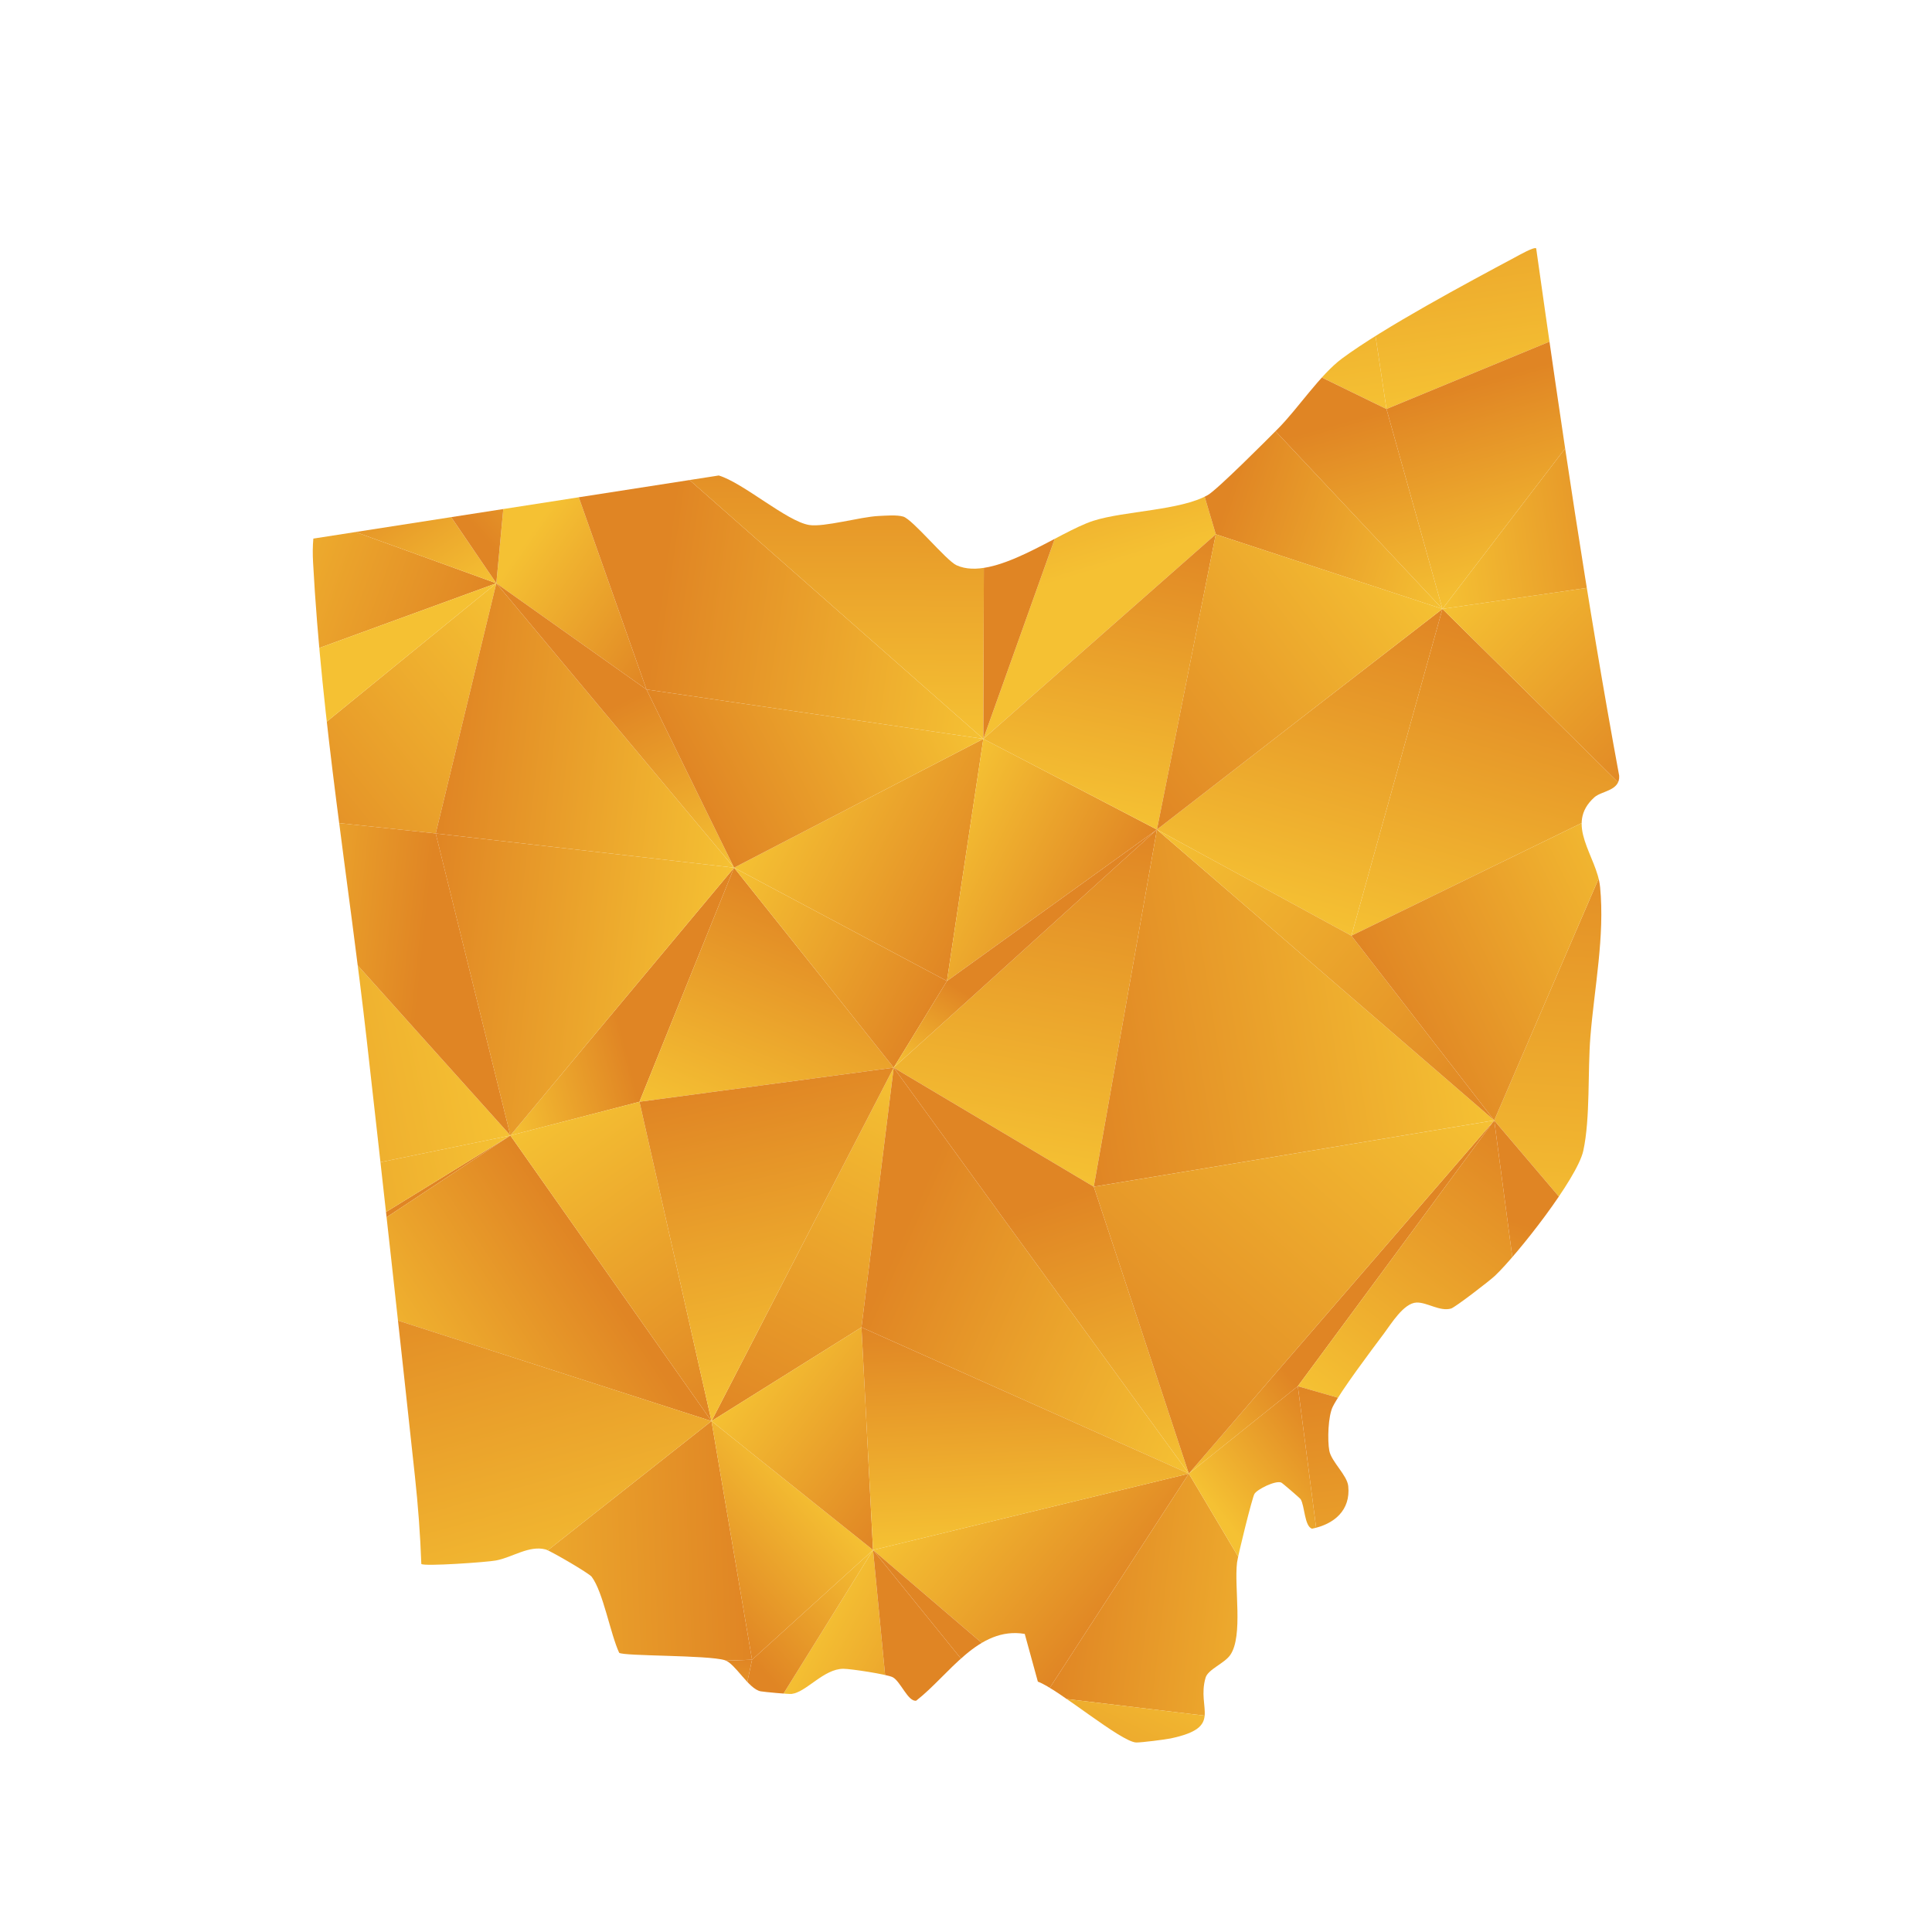 <?xml version="1.0" encoding="UTF-8"?>
<svg id="Layer_1" data-name="Layer 1" xmlns="http://www.w3.org/2000/svg" xmlns:xlink="http://www.w3.org/1999/xlink" viewBox="0 0 1080 1080">
  <defs>
    <style>
      .cls-1 {
        fill: url(#linear-gradient-132);
      }

      .cls-2 {
        fill: url(#linear-gradient-118);
      }

      .cls-3 {
        fill: url(#linear-gradient-61);
      }

      .cls-4 {
        fill: url(#linear-gradient-136);
      }

      .cls-5 {
        fill: url(#linear-gradient-15);
      }

      .cls-6 {
        fill: url(#linear-gradient-13);
      }

      .cls-7 {
        fill: url(#linear-gradient-107);
      }

      .cls-8 {
        fill: url(#linear-gradient-28);
      }

      .cls-9 {
        fill: url(#linear-gradient-65);
      }

      .cls-10 {
        fill: url(#linear-gradient-69);
      }

      .cls-11 {
        fill: url(#linear-gradient-53);
      }

      .cls-12 {
        fill: url(#linear-gradient-42);
      }

      .cls-13 {
        fill: url(#linear-gradient-46);
      }

      .cls-14 {
        fill: url(#linear-gradient-142);
      }

      .cls-15 {
        fill: url(#linear-gradient-70);
      }

      .cls-16 {
        fill: url(#linear-gradient-60);
      }

      .cls-17 {
        fill: url(#linear-gradient-93);
      }

      .cls-18 {
        fill: url(#linear-gradient-95);
      }

      .cls-19 {
        fill: url(#linear-gradient-2);
      }

      .cls-20 {
        fill: url(#linear-gradient-100);
      }

      .cls-21 {
        fill: url(#linear-gradient-87);
      }

      .cls-22 {
        fill: url(#linear-gradient-64);
      }

      .cls-23 {
        fill: url(#linear-gradient-56);
      }

      .cls-24 {
        fill: url(#linear-gradient-43);
      }

      .cls-25 {
        fill: url(#linear-gradient-25);
      }

      .cls-26 {
        fill: url(#linear-gradient-82);
      }

      .cls-27 {
        fill: url(#linear-gradient-138);
      }

      .cls-28 {
        fill: url(#linear-gradient-10);
      }

      .cls-29 {
        fill: url(#linear-gradient-12);
      }

      .cls-30 {
        fill: url(#linear-gradient-40);
      }

      .cls-31 {
        fill: url(#linear-gradient-27);
      }

      .cls-32 {
        fill: url(#linear-gradient-68);
      }

      .cls-33 {
        fill: url(#linear-gradient-37);
      }

      .cls-34 {
        fill: url(#linear-gradient-75);
      }

      .cls-35 {
        fill: url(#linear-gradient-55);
      }

      .cls-36 {
        fill: url(#linear-gradient-116);
      }

      .cls-37 {
        fill: url(#linear-gradient-39);
      }

      .cls-38 {
        fill: url(#linear-gradient-89);
      }

      .cls-39 {
        fill: url(#linear-gradient-52);
      }

      .cls-40 {
        fill: url(#linear-gradient-113);
      }

      .cls-41 {
        fill: url(#linear-gradient-122);
      }

      .cls-42 {
        fill: url(#linear-gradient-58);
      }

      .cls-43 {
        fill: url(#linear-gradient-47);
      }

      .cls-44 {
        fill: url(#linear-gradient-26);
      }

      .cls-45 {
        fill: url(#linear-gradient-74);
      }

      .cls-46 {
        fill: url(#linear-gradient-97);
      }

      .cls-47 {
        fill: url(#linear-gradient-72);
      }

      .cls-48 {
        fill: none;
      }

      .cls-49 {
        fill: url(#linear-gradient-4);
      }

      .cls-50 {
        fill: url(#linear-gradient-35);
      }

      .cls-51 {
        fill: url(#linear-gradient-30);
      }

      .cls-52 {
        fill: url(#linear-gradient-125);
      }

      .cls-53 {
        fill: url(#linear-gradient-76);
      }

      .cls-54 {
        fill: url(#linear-gradient-109);
      }

      .cls-55 {
        fill: url(#linear-gradient-73);
      }

      .cls-56 {
        fill: url(#linear-gradient-71);
      }

      .cls-57 {
        fill: url(#linear-gradient-44);
      }

      .cls-58 {
        fill: url(#linear-gradient-96);
      }

      .cls-59 {
        fill: url(#linear-gradient-49);
      }

      .cls-60 {
        fill: url(#linear-gradient-3);
      }

      .cls-61 {
        fill: url(#linear-gradient-34);
      }

      .cls-62 {
        clip-path: url(#clippath-1);
      }

      .cls-63 {
        fill: url(#linear-gradient-5);
      }

      .cls-64 {
        fill: url(#linear-gradient-38);
      }

      .cls-65 {
        fill: url(#linear-gradient-91);
      }

      .cls-66 {
        fill: url(#linear-gradient-22);
      }

      .cls-67 {
        fill: url(#linear-gradient-24);
      }

      .cls-68 {
        fill: url(#linear-gradient-133);
      }

      .cls-69 {
        fill: url(#linear-gradient-94);
      }

      .cls-70 {
        fill: url(#linear-gradient-54);
      }

      .cls-71 {
        fill: url(#linear-gradient-92);
      }

      .cls-72 {
        fill: url(#linear-gradient-90);
      }

      .cls-73 {
        fill: url(#linear-gradient-33);
      }

      .cls-74 {
        fill: url(#linear-gradient-79);
      }

      .cls-75 {
        fill: url(#linear-gradient-78);
      }

      .cls-76 {
        fill: url(#linear-gradient-51);
      }

      .cls-77 {
        fill: url(#linear-gradient-8);
      }

      .cls-78 {
        fill: url(#linear-gradient-66);
      }

      .cls-79 {
        fill: url(#linear-gradient-57);
      }

      .cls-80 {
        fill: url(#linear-gradient-77);
      }

      .cls-81 {
        fill: url(#linear-gradient-131);
      }

      .cls-82 {
        fill: url(#linear-gradient-129);
      }

      .cls-83 {
        fill: url(#linear-gradient-103);
      }

      .cls-84 {
        fill: url(#linear-gradient-135);
      }

      .cls-85 {
        fill: url(#linear-gradient-121);
      }

      .cls-86 {
        fill: url(#linear-gradient-110);
      }

      .cls-87 {
        fill: url(#linear-gradient-88);
      }

      .cls-88 {
        fill: url(#linear-gradient-124);
      }

      .cls-89 {
        fill: url(#linear-gradient-128);
      }

      .cls-90 {
        fill: url(#linear-gradient-14);
      }

      .cls-91 {
        fill: url(#linear-gradient-62);
      }

      .cls-92 {
        fill: url(#linear-gradient-29);
      }

      .cls-93 {
        fill: url(#linear-gradient-20);
      }

      .cls-94 {
        fill: url(#linear-gradient-106);
      }

      .cls-95 {
        fill: url(#linear-gradient-67);
      }

      .cls-96 {
        fill: url(#linear-gradient-139);
      }

      .cls-97 {
        fill: url(#linear-gradient-17);
      }

      .cls-98 {
        fill: url(#linear-gradient-141);
      }

      .cls-99 {
        fill: url(#linear-gradient-50);
      }

      .cls-100 {
        fill: url(#linear-gradient-7);
      }

      .cls-101 {
        fill: url(#linear-gradient-134);
      }

      .cls-102 {
        fill: url(#linear-gradient-9);
      }

      .cls-103 {
        fill: url(#linear-gradient-104);
      }

      .cls-104 {
        fill: url(#linear-gradient-59);
      }

      .cls-105 {
        fill: url(#linear-gradient-11);
      }

      .cls-106 {
        fill: url(#linear-gradient-120);
      }

      .cls-107 {
        fill: url(#linear-gradient-108);
      }

      .cls-108 {
        fill: url(#linear-gradient-19);
      }

      .cls-109 {
        fill: url(#linear-gradient-101);
      }

      .cls-110 {
        fill: url(#linear-gradient-80);
      }

      .cls-111 {
        fill: url(#linear-gradient-6);
      }

      .cls-112 {
        fill: url(#linear-gradient-83);
      }

      .cls-113 {
        fill: url(#linear-gradient-112);
      }

      .cls-114 {
        fill: url(#linear-gradient-105);
      }

      .cls-115 {
        fill: url(#linear-gradient-137);
      }

      .cls-116 {
        fill: url(#linear-gradient-36);
      }

      .cls-117 {
        fill: url(#linear-gradient-21);
      }

      .cls-118 {
        fill: url(#linear-gradient-119);
      }

      .cls-119 {
        fill: url(#linear-gradient-45);
      }

      .cls-120 {
        fill: url(#linear-gradient-127);
      }

      .cls-121 {
        fill: url(#linear-gradient-85);
      }

      .cls-122 {
        fill: url(#linear-gradient-98);
      }

      .cls-123 {
        fill: url(#linear-gradient-81);
      }

      .cls-124 {
        fill: url(#linear-gradient-84);
      }

      .cls-125 {
        fill: url(#linear-gradient-114);
      }

      .cls-126 {
        fill: url(#linear-gradient-140);
      }

      .cls-127 {
        fill: url(#linear-gradient-117);
      }

      .cls-128 {
        fill: url(#linear-gradient-48);
      }

      .cls-129 {
        fill: url(#linear-gradient-102);
      }

      .cls-130 {
        fill: url(#linear-gradient-32);
      }

      .cls-131 {
        fill: url(#linear-gradient-86);
      }

      .cls-132 {
        fill: url(#linear-gradient-41);
      }

      .cls-133 {
        fill: url(#linear-gradient-130);
      }

      .cls-134 {
        fill: url(#linear-gradient-16);
      }

      .cls-135 {
        fill: url(#linear-gradient-111);
      }

      .cls-136 {
        fill: url(#linear-gradient);
      }

      .cls-137 {
        fill: url(#linear-gradient-23);
      }

      .cls-138 {
        fill: url(#linear-gradient-31);
      }

      .cls-139 {
        clip-path: url(#clippath);
      }

      .cls-140 {
        fill: url(#linear-gradient-63);
      }

      .cls-141 {
        fill: url(#linear-gradient-115);
      }

      .cls-142 {
        fill: url(#linear-gradient-126);
      }

      .cls-143 {
        fill: url(#linear-gradient-99);
      }

      .cls-144 {
        fill: url(#linear-gradient-18);
      }

      .cls-145 {
        fill: url(#linear-gradient-123);
      }
    </style>
    <clipPath id="clippath">
      <polygon class="cls-48" points="-285.96 1403.56 -285.96 2049.03 -914.04 2049.03 -914.04 1240.57 -540.23 1240.57 -540.23 1403.56 -285.96 1403.56"/>
    </clipPath>
    <linearGradient id="linear-gradient" x1="45.01" y1="440.11" x2="64.99" y2="567.03" gradientTransform="translate(0 1524.36) scale(1 -1)" gradientUnits="userSpaceOnUse">
      <stop offset="0" stop-color="#f5c133"/>
      <stop offset="1" stop-color="#e08524"/>
    </linearGradient>
    <linearGradient id="linear-gradient-2" x1="152.37" y1="508.47" x2="157.92" y2="622.92" xlink:href="#linear-gradient"/>
    <linearGradient id="linear-gradient-3" x1="89.69" y1="405.62" x2="-114.16" y2="402.66" xlink:href="#linear-gradient"/>
    <linearGradient id="linear-gradient-4" x1="52.75" y1="304.61" x2="-56.2" y2="410.29" xlink:href="#linear-gradient"/>
    <linearGradient id="linear-gradient-5" x1="102.2" y1="387.64" x2="-24.29" y2="405.27" xlink:href="#linear-gradient"/>
    <linearGradient id="linear-gradient-6" x1="133.36" y1="371.79" x2="301.85" y2="441.34" xlink:href="#linear-gradient"/>
    <linearGradient id="linear-gradient-7" x1="408.25" y1="362.66" x2="280.57" y2="505.76" xlink:href="#linear-gradient"/>
    <clipPath id="clippath-1">
      <path class="cls-48" d="M894.46,495.76c2.69,27.81-3.21,56.24-5.42,83.8-1.56,19.42-.01,45.5-3.96,63.69-3.4,15.62-36.93,58.1-49.39,69.92-2.89,2.75-22.26,17.66-24.53,18.31-6.31,1.81-13.39-3.54-19.27-3.35-7.18.22-14.23,11.94-18.28,17.34-6.64,8.85-24.36,32.41-28.58,40.88-2.64,5.32-3.03,18.72-1.94,24.6,1.13,6.13,9.96,13.63,10.59,19.81,1.38,13.53-7.9,21.3-20.25,23.79-4.24-1.3-4.07-12.76-6.35-16.46-.37-.61-10.18-9.04-10.83-9.32-3.18-1.38-13.52,3.75-15.03,6.36-1.25,2.16-9.24,34.41-9.71,38.37-1.66,13.95,3.47,40.79-3.69,51.51-3.2,4.79-12.51,8.13-13.89,12.82-5.18,17.63,10.29,27.62-19.48,33.95-3.02.64-16.49,2.34-19.25,2.28-8.5-.18-43.6-29.91-55.03-34.01l-7.33-26.69c-26.08-4.37-42.28,23.06-60.67,37.32-4.55.81-8.84-10.97-13.19-13.13-3.22-1.6-23.34-4.69-27.53-4.69-11,.01-20.61,12.99-28.87,14.05-1.54.2-15.32-1.08-17.37-1.46-6.75-1.27-14.2-15.58-20.01-17.39-9.4-2.93-56.84-2.19-59.08-4.15-4.94-10.61-8.92-33.91-15.37-42.49-1.5-1.99-23.11-14.57-25.75-15.27-9.3-2.44-18.56,4.45-27.78,6.17-5.22.98-40.23,3.41-41.7,1.94-.57-16.28-1.83-32.76-3.57-48.96-8.74-81.25-17.75-162.54-26.92-243.75-10.03-88.94-25.22-177.75-30.03-267.32-.23-4.36-.24-8.84.17-13.16l226.62-35.27c13.76,4.13,38.02,25.64,50.53,27.67,8.28,1.34,28.74-4.57,38.73-5.03,4.06-.18,10.19-.74,13.87.34,5.27,1.55,24.05,24.6,29.78,27.2,20.76,9.42,56.7-18.52,76.55-24.88,17.2-5.5,48.77-5.71,63.96-14.39,5.27-3.02,32.97-30.78,39.34-37.22,11.13-11.25,23.45-30.05,35.68-39.11,23.34-17.28,69.83-42.19,96.63-56.51,1.97-1.05,10.89-6.14,11.88-5.02,13.9,98.49,28.34,196.98,46.39,294.78.55,8.46-9.78,8.42-13.8,12.01-17.07,15.25,1.47,32.98,3.12,50.12Z"/>
    </clipPath>
    <linearGradient id="linear-gradient-8" x1="194.07" y1="1506.53" x2="407.46" y2="1418.64" xlink:href="#linear-gradient"/>
    <linearGradient id="linear-gradient-9" x1="494.01" y1="1502.24" x2="392.12" y2="1419.13" xlink:href="#linear-gradient"/>
    <linearGradient id="linear-gradient-10" x1="991.87" y1="1444.19" x2="1143.94" y2="1432.33" xlink:href="#linear-gradient"/>
    <linearGradient id="linear-gradient-11" x1="73.43" y1="1308.36" x2="91.42" y2="1500.69" xlink:href="#linear-gradient"/>
    <linearGradient id="linear-gradient-12" x1="2.8" y1="1509.06" x2="32.08" y2="1445.05" xlink:href="#linear-gradient"/>
    <linearGradient id="linear-gradient-13" x1="170.46" y1="1270.36" x2="136.84" y2="1486.94" xlink:href="#linear-gradient"/>
    <linearGradient id="linear-gradient-14" x1="221.3" y1="1393.27" x2="63.63" y2="1343.54" xlink:href="#linear-gradient"/>
    <linearGradient id="linear-gradient-15" x1="260.5" y1="1284.48" x2="226.91" y2="1500.92" xlink:href="#linear-gradient"/>
    <linearGradient id="linear-gradient-16" x1="260.69" y1="1391.02" x2="372.26" y2="1457.28" xlink:href="#linear-gradient"/>
    <linearGradient id="linear-gradient-17" x1="302.84" y1="1407.22" x2="562.42" y2="1360.84" xlink:href="#linear-gradient"/>
    <linearGradient id="linear-gradient-18" x1="498.4" y1="1496.79" x2="396.56" y2="1413.72" xlink:href="#linear-gradient"/>
    <linearGradient id="linear-gradient-19" x1="465.53" y1="1448.84" x2="601.25" y2="1321.54" xlink:href="#linear-gradient"/>
    <linearGradient id="linear-gradient-20" x1="492.17" y1="1470.39" x2="557.75" y2="1431.16" xlink:href="#linear-gradient"/>
    <linearGradient id="linear-gradient-21" x1="713.66" y1="1286.41" x2="682.89" y2="1489.25" xlink:href="#linear-gradient"/>
    <linearGradient id="linear-gradient-22" x1="707.35" y1="1527.66" x2="601.33" y2="1391.43" xlink:href="#linear-gradient"/>
    <linearGradient id="linear-gradient-23" x1="863.68" y1="1309.17" x2="832.9" y2="1512.11" xlink:href="#linear-gradient"/>
    <linearGradient id="linear-gradient-24" x1="885.53" y1="1376.58" x2="909.49" y2="1516.17" xlink:href="#linear-gradient"/>
    <linearGradient id="linear-gradient-25" x1="958.39" y1="1404.77" x2="1072.12" y2="1367.3" xlink:href="#linear-gradient"/>
    <linearGradient id="linear-gradient-26" x1="979.25" y1="1444.86" x2="933.32" y2="1374.31" xlink:href="#linear-gradient"/>
    <linearGradient id="linear-gradient-27" x1="1238.5" y1="1385.81" x2="1058.53" y2="1383.2" xlink:href="#linear-gradient"/>
    <linearGradient id="linear-gradient-28" x1="1205.89" y1="1296.63" x2="1109.69" y2="1389.93" xlink:href="#linear-gradient"/>
    <linearGradient id="linear-gradient-29" x1="-25.23" y1="1252.29" x2="75.14" y2="1190.91" xlink:href="#linear-gradient"/>
    <linearGradient id="linear-gradient-30" x1="105.04" y1="1287.28" x2="-91.14" y2="1199.82" xlink:href="#linear-gradient"/>
    <linearGradient id="linear-gradient-31" x1="91.2" y1="1177.78" x2="249.47" y2="1120.71" xlink:href="#linear-gradient"/>
    <linearGradient id="linear-gradient-32" x1="237.4" y1="1170.7" x2="182.4" y2="1250.49" xlink:href="#linear-gradient"/>
    <linearGradient id="linear-gradient-33" x1="312.39" y1="1248.78" x2="396.87" y2="1189.61" xlink:href="#linear-gradient"/>
    <linearGradient id="linear-gradient-34" x1="322.85" y1="1303.19" x2="254.14" y2="1242.38" xlink:href="#linear-gradient"/>
    <linearGradient id="linear-gradient-35" x1="563.24" y1="1204.62" x2="374.73" y2="1232" xlink:href="#linear-gradient"/>
    <linearGradient id="linear-gradient-36" x1="419.87" y1="1111.71" x2="420.42" y2="1293.05" xlink:href="#linear-gradient"/>
    <linearGradient id="linear-gradient-37" x1="604.55" y1="1202.9" x2="563.65" y2="1339.33" xlink:href="#linear-gradient"/>
    <linearGradient id="linear-gradient-38" x1="683.09" y1="1305.08" x2="593.55" y2="1235.97" xlink:href="#linear-gradient"/>
    <linearGradient id="linear-gradient-39" x1="824.53" y1="1239.78" x2="697.52" y2="1281.2" xlink:href="#linear-gradient"/>
    <linearGradient id="linear-gradient-40" x1="752.37" y1="1168.72" x2="720.85" y2="1280.24" xlink:href="#linear-gradient"/>
    <linearGradient id="linear-gradient-41" x1="794.88" y1="1263.42" x2="921.47" y2="1281.66" xlink:href="#linear-gradient"/>
    <linearGradient id="linear-gradient-42" x1="894.71" y1="1208.95" x2="863.04" y2="1321" xlink:href="#linear-gradient"/>
    <linearGradient id="linear-gradient-43" x1="1090.03" y1="1230.24" x2="958.98" y2="1277.02" xlink:href="#linear-gradient"/>
    <linearGradient id="linear-gradient-44" x1="980.32" y1="1385.74" x2="1098.78" y2="1175.28" xlink:href="#linear-gradient"/>
    <linearGradient id="linear-gradient-45" x1="1145.83" y1="1135.24" x2="1156.04" y2="1335.33" xlink:href="#linear-gradient"/>
    <linearGradient id="linear-gradient-46" x1="1195.88" y1="1374.97" x2="1019.02" y2="1200.06" xlink:href="#linear-gradient"/>
    <linearGradient id="linear-gradient-47" x1="76.94" y1="1006.63" x2="79.98" y2="1164.8" xlink:href="#linear-gradient"/>
    <linearGradient id="linear-gradient-48" x1="123.92" y1="1076.93" x2="25.59" y2="1110.78" xlink:href="#linear-gradient"/>
    <linearGradient id="linear-gradient-49" x1="304.94" y1="1164.29" x2="148.94" y2="1038.21" xlink:href="#linear-gradient"/>
    <linearGradient id="linear-gradient-50" x1="149.56" y1="1152.18" x2="51.5" y2="1185.93" xlink:href="#linear-gradient"/>
    <linearGradient id="linear-gradient-51" x1="418.42" y1="1110.34" x2="251.61" y2="1129.3" xlink:href="#linear-gradient"/>
    <linearGradient id="linear-gradient-52" x1="388.89" y1="1028.66" x2="339.58" y2="1128" xlink:href="#linear-gradient"/>
    <linearGradient id="linear-gradient-53" x1="440.22" y1="1095.99" x2="559.47" y2="1033.13" xlink:href="#linear-gradient"/>
    <linearGradient id="linear-gradient-54" x1="524.69" y1="1160.17" x2="385.07" y2="1088.72" xlink:href="#linear-gradient"/>
    <linearGradient id="linear-gradient-55" x1="519.92" y1="1053.79" x2="617.17" y2="1003.48" xlink:href="#linear-gradient"/>
    <linearGradient id="linear-gradient-56" x1="595.2" y1="1070.99" x2="628.41" y2="1236.01" xlink:href="#linear-gradient"/>
    <linearGradient id="linear-gradient-57" x1="697.34" y1="1017.64" x2="748.69" y2="1200.18" xlink:href="#linear-gradient"/>
    <linearGradient id="linear-gradient-58" x1="773.15" y1="1227.32" x2="612.97" y2="1104.73" xlink:href="#linear-gradient"/>
    <linearGradient id="linear-gradient-59" x1="818.25" y1="983.64" x2="869.6" y2="1166.18" xlink:href="#linear-gradient"/>
    <linearGradient id="linear-gradient-60" x1="841.54" y1="1220" x2="948.93" y2="1115.05" xlink:href="#linear-gradient"/>
    <linearGradient id="linear-gradient-61" x1="917.04" y1="1122.98" x2="1044.62" y2="1111.98" xlink:href="#linear-gradient"/>
    <linearGradient id="linear-gradient-62" x1="980.34" y1="1067.81" x2="1000.04" y2="1191.65" xlink:href="#linear-gradient"/>
    <linearGradient id="linear-gradient-63" x1="1085.06" y1="1055.84" x2="1107.74" y2="1143.84" xlink:href="#linear-gradient"/>
    <linearGradient id="linear-gradient-64" x1="1054.92" y1="1032.04" x2="1174" y2="1175.24" xlink:href="#linear-gradient"/>
    <linearGradient id="linear-gradient-65" x1="87.98" y1="935.16" x2="110.26" y2="862.1" xlink:href="#linear-gradient"/>
    <linearGradient id="linear-gradient-66" x1="98.21" y1="988.62" x2="14.37" y2="1089.19" xlink:href="#linear-gradient"/>
    <linearGradient id="linear-gradient-67" x1="264.34" y1="992.66" x2="4.08" y2="939.67" xlink:href="#linear-gradient"/>
    <linearGradient id="linear-gradient-68" x1="113.4" y1="990.15" x2="235.05" y2="977.22" xlink:href="#linear-gradient"/>
    <linearGradient id="linear-gradient-69" x1="271.09" y1="944.62" x2="343.42" y2="963.33" xlink:href="#linear-gradient"/>
    <linearGradient id="linear-gradient-70" x1="401.17" y1="958.5" x2="234.36" y2="977.46" xlink:href="#linear-gradient"/>
    <linearGradient id="linear-gradient-71" x1="414.83" y1="885.06" x2="468.15" y2="1015.72" xlink:href="#linear-gradient"/>
    <linearGradient id="linear-gradient-72" x1="397" y1="1013.99" x2="516.25" y2="951.13" xlink:href="#linear-gradient"/>
    <linearGradient id="linear-gradient-73" x1="551.48" y1="871.7" x2="587.12" y2="1071.27" xlink:href="#linear-gradient"/>
    <linearGradient id="linear-gradient-74" x1="522.8" y1="913.16" x2="552.72" y2="961.39" xlink:href="#linear-gradient"/>
    <linearGradient id="linear-gradient-75" x1="819.86" y1="992.09" x2="595.96" y2="955.37" xlink:href="#linear-gradient"/>
    <linearGradient id="linear-gradient-76" x1="654.62" y1="1069.85" x2="843.94" y2="908.2" xlink:href="#linear-gradient"/>
    <linearGradient id="linear-gradient-77" x1="864.28" y1="826.8" x2="880.06" y2="1080.56" xlink:href="#linear-gradient"/>
    <linearGradient id="linear-gradient-78" x1="941.2" y1="1020.72" x2="783.15" y2="944.13" xlink:href="#linear-gradient"/>
    <linearGradient id="linear-gradient-79" x1="991.39" y1="972.09" x2="869.41" y2="943.05" xlink:href="#linear-gradient"/>
    <linearGradient id="linear-gradient-80" x1="962.56" y1="1102.1" x2="1069.7" y2="878.04" xlink:href="#linear-gradient"/>
    <linearGradient id="linear-gradient-81" x1="1144.6" y1="974.69" x2="1046.86" y2="834.9" xlink:href="#linear-gradient"/>
    <linearGradient id="linear-gradient-82" x1="1060.43" y1="849.9" x2="1081.99" y2="1063.23" xlink:href="#linear-gradient"/>
    <linearGradient id="linear-gradient-83" x1="-29.47" y1="866.75" x2="109.67" y2="759.64" xlink:href="#linear-gradient"/>
    <linearGradient id="linear-gradient-84" x1="55.56" y1="925.09" x2="77.75" y2="852.33" xlink:href="#linear-gradient"/>
    <linearGradient id="linear-gradient-85" x1="135.52" y1="823.17" x2="153.1" y2="828.19" xlink:href="#linear-gradient"/>
    <linearGradient id="linear-gradient-86" x1="291.09" y1="861.27" x2="30.83" y2="808.28" xlink:href="#linear-gradient"/>
    <linearGradient id="linear-gradient-87" x1="212.36" y1="725.31" x2="338.03" y2="807.51" xlink:href="#linear-gradient"/>
    <linearGradient id="linear-gradient-88" x1="313.36" y1="909.57" x2="426.51" y2="750.43" xlink:href="#linear-gradient"/>
    <linearGradient id="linear-gradient-89" x1="522.24" y1="915.77" x2="419.59" y2="718.59" xlink:href="#linear-gradient"/>
    <linearGradient id="linear-gradient-90" x1="467.54" y1="745.87" x2="426.91" y2="924.28" xlink:href="#linear-gradient"/>
    <linearGradient id="linear-gradient-91" x1="693.05" y1="764.97" x2="509.38" y2="846.25" xlink:href="#linear-gradient"/>
    <linearGradient id="linear-gradient-92" x1="624.76" y1="687.28" x2="571.21" y2="847.36" xlink:href="#linear-gradient"/>
    <linearGradient id="linear-gradient-93" x1="649.5" y1="719.56" x2="710.71" y2="768.18" xlink:href="#linear-gradient"/>
    <linearGradient id="linear-gradient-94" x1="781.42" y1="945.07" x2="609.76" y2="748.45" xlink:href="#linear-gradient"/>
    <linearGradient id="linear-gradient-95" x1="777.64" y1="710.56" x2="888.12" y2="858.63" xlink:href="#linear-gradient"/>
    <linearGradient id="linear-gradient-96" x1="820.89" y1="723.84" x2="858.77" y2="837.81" xlink:href="#linear-gradient"/>
    <linearGradient id="linear-gradient-97" x1="851.08" y1="768.63" x2="1095.92" y2="806.72" xlink:href="#linear-gradient"/>
    <linearGradient id="linear-gradient-98" x1="1000.18" y1="875.74" x2="840.07" y2="733.3" xlink:href="#linear-gradient"/>
    <linearGradient id="linear-gradient-99" x1="1022.57" y1="856.24" x2="1115.23" y2="727.05" xlink:href="#linear-gradient"/>
    <linearGradient id="linear-gradient-100" x1="1083.3" y1="899.79" x2="1175.95" y2="770.6" xlink:href="#linear-gradient"/>
    <linearGradient id="linear-gradient-101" x1="42.17" y1="608.07" x2="103.57" y2="812.79" xlink:href="#linear-gradient"/>
    <linearGradient id="linear-gradient-102" x1="8.93" y1="592.56" x2="37.99" y2="659.45" xlink:href="#linear-gradient"/>
    <linearGradient id="linear-gradient-103" x1="224.75" y1="693.13" x2="86.07" y2="700.06" xlink:href="#linear-gradient"/>
    <linearGradient id="linear-gradient-104" x1="211.31" y1="587.01" x2="150.52" y2="803.94" xlink:href="#linear-gradient"/>
    <linearGradient id="linear-gradient-105" x1="217.17" y1="656.38" x2="418.01" y2="663.55" xlink:href="#linear-gradient"/>
    <linearGradient id="linear-gradient-106" x1="320.43" y1="617.59" x2="259.64" y2="834.52" xlink:href="#linear-gradient"/>
    <linearGradient id="linear-gradient-107" x1="450.12" y1="700.13" x2="382.18" y2="639.13" xlink:href="#linear-gradient"/>
    <linearGradient id="linear-gradient-108" x1="426.43" y1="766.27" x2="517.08" y2="694.63" xlink:href="#linear-gradient"/>
    <linearGradient id="linear-gradient-109" x1="535.2" y1="713.63" x2="631.31" y2="632.31" xlink:href="#linear-gradient"/>
    <linearGradient id="linear-gradient-110" x1="577.18" y1="662.57" x2="570.65" y2="787.05" xlink:href="#linear-gradient"/>
    <linearGradient id="linear-gradient-111" x1="758.43" y1="622.22" x2="591.65" y2="642.14" xlink:href="#linear-gradient"/>
    <linearGradient id="linear-gradient-112" x1="715.81" y1="635.1" x2="777.45" y2="684.06" xlink:href="#linear-gradient"/>
    <linearGradient id="linear-gradient-113" x1="856.85" y1="564.88" x2="787.9" y2="656.53" xlink:href="#linear-gradient"/>
    <linearGradient id="linear-gradient-114" x1="814.32" y1="564.33" x2="789.05" y2="757.77" xlink:href="#linear-gradient"/>
    <linearGradient id="linear-gradient-115" x1="989.69" y1="705.29" x2="907.1" y2="670.25" xlink:href="#linear-gradient"/>
    <linearGradient id="linear-gradient-116" x1="866.12" y1="671.92" x2="1110.96" y2="710.01" xlink:href="#linear-gradient"/>
    <linearGradient id="linear-gradient-117" x1="1018.82" y1="696.72" x2="1204" y2="664.01" xlink:href="#linear-gradient"/>
    <linearGradient id="linear-gradient-118" x1="1018.76" y1="646.9" x2="1112.75" y2="741.42" xlink:href="#linear-gradient"/>
    <linearGradient id="linear-gradient-119" x1="68.31" y1="430.92" x2="54" y2="593.93" xlink:href="#linear-gradient"/>
    <linearGradient id="linear-gradient-120" x1="197.11" y1="444.35" x2="178.85" y2="584" xlink:href="#linear-gradient"/>
    <linearGradient id="linear-gradient-121" x1="176.01" y1="624.4" x2="50.96" y2="469.15" xlink:href="#linear-gradient"/>
    <linearGradient id="linear-gradient-122" x1="377.97" y1="586.38" x2="210.24" y2="511.54" xlink:href="#linear-gradient"/>
    <linearGradient id="linear-gradient-123" x1="309.92" y1="545.59" x2="325.19" y2="616.93" xlink:href="#linear-gradient"/>
    <linearGradient id="linear-gradient-124" x1="442.68" y1="593.59" x2="543.73" y2="538.33" xlink:href="#linear-gradient"/>
    <linearGradient id="linear-gradient-125" x1="502.55" y1="641.73" x2="434.52" y2="580.64" xlink:href="#linear-gradient"/>
    <linearGradient id="linear-gradient-126" x1="712.3" y1="515.08" x2="534.78" y2="567.46" xlink:href="#linear-gradient"/>
    <linearGradient id="linear-gradient-127" x1="668.12" y1="407.24" x2="567.99" y2="566.09" xlink:href="#linear-gradient"/>
    <linearGradient id="linear-gradient-128" x1="662.8" y1="442.16" x2="781.77" y2="540.22" xlink:href="#linear-gradient"/>
    <linearGradient id="linear-gradient-129" x1="679.3" y1="590.72" x2="611.73" y2="452.11" xlink:href="#linear-gradient"/>
    <linearGradient id="linear-gradient-130" x1="809.74" y1="525.54" x2="758.04" y2="565.68" xlink:href="#linear-gradient"/>
    <linearGradient id="linear-gradient-131" x1="827.28" y1="486.44" x2="844.72" y2="629.1" xlink:href="#linear-gradient"/>
    <linearGradient id="linear-gradient-132" x1="894.18" y1="549.64" x2="1086.8" y2="594.62" xlink:href="#linear-gradient"/>
    <linearGradient id="linear-gradient-133" x1="1032.44" y1="604.53" x2="949.38" y2="569.29" xlink:href="#linear-gradient"/>
    <linearGradient id="linear-gradient-134" x1="998.19" y1="639.04" x2="1170.19" y2="490.99" xlink:href="#linear-gradient"/>
    <linearGradient id="linear-gradient-135" x1="1089.35" y1="516.66" x2="1103.34" y2="632.71" xlink:href="#linear-gradient"/>
    <linearGradient id="linear-gradient-136" x1="407.97" y1="523.3" x2="242.4" y2="286.29" xlink:href="#linear-gradient"/>
    <linearGradient id="linear-gradient-137" x1="408.5" y1="517.96" x2="240.59" y2="443.04" xlink:href="#linear-gradient"/>
    <linearGradient id="linear-gradient-138" x1="504.9" y1="483.05" x2="381.64" y2="518.02" xlink:href="#linear-gradient"/>
    <linearGradient id="linear-gradient-139" x1="425.56" y1="528.29" x2="464.9" y2="270.91" xlink:href="#linear-gradient"/>
    <linearGradient id="linear-gradient-140" x1="686.49" y1="412.79" x2="805.77" y2="511.1" xlink:href="#linear-gradient"/>
    <linearGradient id="linear-gradient-141" x1="908.95" y1="469.52" x2="799.6" y2="508.65" xlink:href="#linear-gradient"/>
    <linearGradient id="linear-gradient-142" x1="913.44" y1="466.96" x2="1106.11" y2="511.95" xlink:href="#linear-gradient"/>
  </defs>
  <g class="cls-139">
    <g>
      <polygon class="cls-136" points="-15.49 1057.88 -18.05 1074.33 108.42 1092.13 83.29 1057.88 -15.49 1057.88"/>
      <polygon class="cls-19" points="140.67 1057.88 108.42 1092.13 190.6 1057.88 140.67 1057.88"/>
      <path class="cls-60" d="M-190.29,1060.76l280.88,119.97-203.86,2.98-77.02-122.95h0Z"/>
      <path class="cls-49" d="M-190.29,1060.76l280.88,119.97-108.64-106.41h0l-172.24-13.56Z"/>
      <path class="cls-63" d="M108.41,1092.13l-17.82,88.6-108.64-106.41h0l126.46,17.8Z"/>
      <polygon class="cls-111" points="322.75 1073.88 308.62 1057.88 190.59 1057.88 108.41 1092.13 322.75 1145.47 322.75 1073.88"/>
      <polygon class="cls-100" points="322.75 1057.88 308.62 1057.88 322.75 1073.88 322.75 1057.88"/>
    </g>
  </g>
  <g class="cls-62">
    <g>
      <polygon class="cls-77" points="322.9 84.82 402.45 117.9 391.29 84.82 322.9 84.82"/>
      <polygon class="cls-102" points="391.29 84.82 402.45 117.9 442.61 84.82 391.29 84.82"/>
      <polygon class="cls-28" points="995.61 84.82 991.31 87.36 1143.37 99.34 1145.64 84.82 995.61 84.82"/>
      <polygon class="cls-105" points="35.14 86.01 35.14 230.39 118.98 268.35 35.14 86.01"/>
      <polygon class="cls-29" points="35.14 86.01 35.14 86.93 118.98 268.35 35.14 86.01"/>
      <polygon class="cls-6" points="173.01 84.82 118.98 268.35 222.64 245.75 197.9 84.82 173.01 84.82"/>
      <polygon class="cls-90" points="35.14 84.82 35.14 86.93 118.98 268.35 173.01 84.82 35.14 84.82"/>
      <polygon class="cls-5" points="197.9 84.82 222.64 245.75 290.74 184.89 225.54 84.82 197.9 84.82"/>
      <polygon class="cls-134" points="225.54 84.82 290.74 184.89 402.45 117.9 322.9 84.82 225.54 84.82"/>
      <polygon class="cls-97" points="432.42 84.82 290.74 184.89 550.23 231.71 515.78 84.82 432.42 84.82"/>
      <polygon class="cls-144" points="432.42 84.82 290.74 184.89 402.45 117.9 442.61 84.82 432.42 84.82"/>
      <polygon class="cls-108" points="515.78 84.82 550.23 231.71 639.18 162.38 557.28 84.82 515.78 84.82"/>
      <polygon class="cls-93" points="557.28 84.82 639.18 162.38 578 84.82 557.28 84.82"/>
      <polygon class="cls-117" points="698.96 84.82 639.18 162.38 775.05 228.64 753.44 84.82 698.96 84.82"/>
      <polygon class="cls-66" points="578 84.82 639.18 162.38 698.96 84.82 578 84.82"/>
      <polygon class="cls-137" points="753.44 84.82 775.05 228.64 945.7 158.11 834.4 84.82 753.44 84.82"/>
      <polygon class="cls-67" points="834.4 84.82 945.7 158.11 958.16 84.82 834.4 84.82"/>
      <path class="cls-25" d="M991.31,87.36l-45.61,70.74,113.61,37.81-68-108.55h0Z"/>
      <polygon class="cls-44" points="958.16 84.82 945.7 158.11 991.31 87.36 990.5 84.82 958.16 84.82"/>
      <path class="cls-31" d="M991.31,87.36l247.98,105.92-179.98,2.63-68-108.55h0Z"/>
      <path class="cls-8" d="M991.31,87.36l247.98,105.92-95.92-93.94h0l-152.06-11.97Z"/>
      <polygon class="cls-92" points="35.14 400.9 118.98 268.35 35.14 306.1 35.14 400.9"/>
      <polygon class="cls-51" points="35.14 230.39 35.14 306.1 118.98 268.35 35.14 230.39"/>
      <polygon class="cls-138" points="35.14 414.61 277.45 326.05 118.98 268.35 118.98 268.35 35.14 400.9 35.14 414.61"/>
      <path class="cls-130" d="M118.98,268.35l158.46,57.7-54.81-80.3h0l-103.65,22.6Z"/>
      <path class="cls-73" d="M290.74,184.89l-13.29,141.16,83.93,59.37-70.64-200.53h0Z"/>
      <path class="cls-61" d="M290.74,184.89l-13.29,141.16-54.81-80.3h0l68.1-60.86Z"/>
      <path class="cls-50" d="M290.74,184.89l258.95,228.15-188.31-27.62-70.64-200.53h0Z"/>
      <path class="cls-116" d="M290.74,184.89l258.95,228.15.54-181.33h0l-259.49-46.82Z"/>
      <path class="cls-33" d="M639.18,162.39l-89.49,250.65,129.95-114.38-40.46-136.28h0Z"/>
      <path class="cls-64" d="M639.18,162.39l-89.49,250.65.54-181.33h0l88.95-69.33Z"/>
      <path class="cls-37" d="M639.18,162.39l167.15,178.01-126.69-41.73-40.46-136.28h0Z"/>
      <path class="cls-30" d="M639.18,162.39l167.15,178.01-31.28-111.75h0l-135.87-66.25Z"/>
      <path class="cls-132" d="M945.7,158.11l-139.37,182.28,126.39-18.39,12.98-163.89h0Z"/>
      <path class="cls-12" d="M945.7,158.11l-139.37,182.28-31.28-111.75h0l170.65-70.53Z"/>
      <path class="cls-24" d="M945.7,158.11l117.58,210.95-130.56-47.06,12.98-163.89h0Z"/>
      <path class="cls-57" d="M945.7,158.11l117.58,210.95-3.97-173.14h0l-113.61-37.81Z"/>
      <path class="cls-119" d="M1239.29,193.28l-176.01,175.78,165.9,24.31,10.11-200.09h0Z"/>
      <path class="cls-13" d="M1239.29,193.28l-176.01,175.78-3.97-173.14h0l179.98-2.63Z"/>
      <polygon class="cls-43" points="35.14 410.78 35.14 479.48 122.05 452.87 35.14 410.78"/>
      <polygon class="cls-128" points="35.14 410.78 35.14 422.66 122.05 452.87 35.14 410.78"/>
      <path class="cls-59" d="M277.45,326.05l-155.4,126.82,121.52,13.03,33.88-139.86h0Z"/>
      <polygon class="cls-99" points="35.14 414.61 35.14 422.66 122.05 452.87 277.45 326.05 35.14 414.61"/>
      <path class="cls-76" d="M277.45,326.05l132.9,159-166.79-19.14,33.88-139.86h0Z"/>
      <path class="cls-39" d="M277.45,326.05l132.9,159-48.97-99.63h0l-83.93-59.37Z"/>
      <path class="cls-11" d="M549.69,413.04l-139.34,72.01,119,63.34,20.34-135.35h0Z"/>
      <path class="cls-70" d="M549.69,413.04l-139.34,72.01-48.97-99.63h0l188.31,27.62Z"/>
      <path class="cls-35" d="M549.69,413.04l97.05,50.7-117.39,84.64,20.34-135.35h0Z"/>
      <path class="cls-23" d="M549.69,413.04l97.05,50.7,32.9-165.08h0l-129.95,114.38Z"/>
      <path class="cls-79" d="M806.33,340.39l-159.6,123.35,108.71,59.32,50.88-182.67h0Z"/>
      <path class="cls-42" d="M806.33,340.39l-159.6,123.35,32.9-165.08h0l126.69,41.73Z"/>
      <path class="cls-104" d="M806.33,340.39l106.88,105.47-157.76,77.19,50.88-182.67h0Z"/>
      <path class="cls-16" d="M806.33,340.39l106.88,105.47,19.52-123.87h0l-126.39,18.39Z"/>
      <path class="cls-3" d="M1063.28,369.06l-150.08,76.8,127.64,11.11,22.44-87.92h0Z"/>
      <path class="cls-91" d="M1063.28,369.06l-150.08,76.8,19.52-123.87h0l130.56,47.06Z"/>
      <path class="cls-140" d="M1063.28,369.06l53.31,161.03-75.75-73.11,22.44-87.92h0Z"/>
      <path class="cls-22" d="M1058.54,369.06l54.84,171.87,115.81-145.92h0l-170.65-25.95Z"/>
      <polygon class="cls-9" points="35.14 571.55 35.14 663.99 122.05 452.87 122.05 452.87 35.14 571.55"/>
      <polygon class="cls-78" points="35.14 479.48 35.14 571.55 122.05 452.87 35.14 479.48"/>
      <polygon class="cls-95" points="35.14 686.17 285.32 634.74 122.05 452.87 122.05 452.87 35.14 663.99 35.14 686.17"/>
      <path class="cls-32" d="M122.05,452.87l163.27,181.86-41.75-168.83h0l-121.52-13.04Z"/>
      <path class="cls-10" d="M410.35,485.05l-125.04,149.69,72.16-18.84,52.88-130.85h0Z"/>
      <path class="cls-15" d="M410.35,485.05l-125.04,149.69-41.75-168.83h0l166.79,19.14Z"/>
      <path class="cls-56" d="M410.35,485.05l89.24,111.76-142.12,19.09,52.88-130.85h0Z"/>
      <path class="cls-47" d="M410.35,485.05l89.24,111.76,29.76-48.42h0l-119-63.34Z"/>
      <path class="cls-55" d="M646.73,463.74l-147.14,133.07,111.84,66.56,35.3-199.63h0Z"/>
      <path class="cls-45" d="M646.73,463.74l-147.14,133.07,29.76-48.42h0l117.39-84.64Z"/>
      <path class="cls-34" d="M646.73,463.74l188.55,162.56-223.85,37.07,35.3-199.63h0Z"/>
      <path class="cls-53" d="M646.73,463.74l188.55,162.56-79.84-103.25h0l-108.71-59.32Z"/>
      <path class="cls-80" d="M913.2,445.87l-77.92,180.44,62.29,73.33,15.63-253.77h0Z"/>
      <path class="cls-75" d="M913.2,445.87l-77.92,180.44-79.84-103.25h0l157.76-77.19Z"/>
      <path class="cls-74" d="M913.2,445.87l106.29,224.46-121.92,29.3,15.63-253.77h0Z"/>
      <path class="cls-110" d="M913.2,445.87l106.29,224.46,21.35-213.35h0l-127.64-11.11Z"/>
      <path class="cls-123" d="M1116.59,530.09l-97.1,140.24,137.59-78.87-40.49-61.37h0Z"/>
      <path class="cls-26" d="M1116.59,530.09l-97.1,140.24,21.35-213.35h0l75.75,73.11Z"/>
      <polygon class="cls-112" points="35.14 640.14 35.14 774.54 141.77 723.02 35.14 640.14"/>
      <polygon class="cls-124" points="35.14 640.14 35.14 691.2 141.77 723.02 35.14 640.14"/>
      <path class="cls-121" d="M285.31,634.74l-143.55,88.29,17.56-5.07,125.99-83.22h0Z"/>
      <polygon class="cls-131" points="35.14 686.17 35.14 691.2 141.77 723.02 285.31 634.74 35.14 686.17"/>
      <path class="cls-21" d="M285.31,634.74l112.42,159.66-238.41-76.44,125.99-83.22h0Z"/>
      <path class="cls-87" d="M285.31,634.74l112.42,159.66-40.26-178.5h0l-72.16,18.84Z"/>
      <path class="cls-38" d="M499.59,596.81l-101.86,197.59,83.84-52.41,18.02-145.18h0Z"/>
      <path class="cls-72" d="M499.59,596.81l-101.86,197.59-40.26-178.5h0l142.12-19.09Z"/>
      <path class="cls-65" d="M499.59,596.81l164.97,226.95-182.99-81.78,18.02-145.18h0Z"/>
      <path class="cls-71" d="M499.59,596.81l164.97,226.95-53.13-160.39h0l-111.84-66.56Z"/>
      <path class="cls-17" d="M835.28,626.31l-170.72,197.46,60.93-48.87,109.79-148.59h0Z"/>
      <path class="cls-69" d="M835.28,626.31l-170.72,197.46-53.13-160.39h0l223.85-37.06Z"/>
      <path class="cls-18" d="M835.28,626.31l24.79,187.24-134.58-38.65,109.79-148.59h0Z"/>
      <path class="cls-58" d="M835.28,626.31l24.79,187.24,37.5-113.91h0l-62.29-73.32Z"/>
      <path class="cls-46" d="M1019.49,670.33l-159.42,143.22,244.78-38.45-85.36-104.76h0Z"/>
      <path class="cls-122" d="M1019.49,670.33l-159.42,143.22,37.5-113.91h0l121.92-29.3Z"/>
      <path class="cls-143" d="M1019.49,670.33l92.06,129.63-6.7-24.86-85.36-104.76h0Z"/>
      <path class="cls-20" d="M1019.49,670.33l92.06,129.63,45.53-208.49h0l-137.59,78.87Z"/>
      <polygon class="cls-109" points="141.77 723.02 35.14 798.94 35.14 917.49 80.88 928.03 141.77 723.02 141.77 723.02"/>
      <polygon class="cls-129" points="35.14 774.54 35.14 798.94 141.77 723.02 35.14 774.54"/>
      <path class="cls-83" d="M141.77,723.02l77.79,212.01-138.68-7,60.88-205.01h0Z"/>
      <path class="cls-103" d="M141.77,723.02l77.79,212.01-60.24-217.08h0l-17.56,5.07Z"/>
      <path class="cls-114" d="M397.73,794.39l-178.17,140.64,200.84-7.24-22.67-133.41h0Z"/>
      <path class="cls-94" d="M397.73,794.39l-178.17,140.64-60.24-217.08h0l238.41,76.44Z"/>
      <path class="cls-7" d="M397.73,794.39l90.31,72.08-67.64,61.33-22.67-133.41h0Z"/>
      <path class="cls-107" d="M397.73,794.39l90.31,72.08-6.47-124.49h0l-83.84,52.41Z"/>
      <path class="cls-54" d="M664.57,823.76l-176.53,42.71,95.72,81.78,80.81-124.49h0Z"/>
      <path class="cls-86" d="M664.57,823.76l-176.53,42.71-6.47-124.49h0l183,81.78Z"/>
      <path class="cls-135" d="M664.57,823.76l85.95,144.6-166.76-20.11,80.81-124.49h0Z"/>
      <path class="cls-113" d="M664.57,823.76l85.95,144.6-25.02-193.47h0l-60.93,48.87Z"/>
      <path class="cls-40" d="M860.07,813.54l-109.55,154.82,178.06-62.85-68.51-91.97h0Z"/>
      <path class="cls-125" d="M860.07,813.54l-109.55,154.82-25.02-193.47h0l134.58,38.65Z"/>
      <path class="cls-141" d="M860.07,813.54l151.25,56.52-82.74,35.45-68.51-91.97h0Z"/>
      <path class="cls-36" d="M860.07,813.54l151.25,56.52,93.53-94.97h0l-244.78,38.45Z"/>
      <path class="cls-127" d="M1111.55,799.95l-100.23,70.11,185.12,33.02-84.9-103.13h0Z"/>
      <path class="cls-2" d="M1111.55,799.95l-100.23,70.11,93.53-94.97h0l6.7,24.86Z"/>
      <polygon class="cls-118" points="35.14 1024.23 89.25 1024.23 80.88 928.03 35.14 917.49 35.14 1024.23"/>
      <polygon class="cls-106" points="231.11 1024.23 219.56 935.04 219.56 935.04 148.41 1024.23 231.11 1024.23"/>
      <polygon class="cls-85" points="148.41 1024.23 219.56 935.04 80.88 928.03 89.25 1024.23 148.41 1024.23"/>
      <polygon class="cls-41" points="349.66 1024.23 405.28 999.17 219.56 935.04 231.11 1024.23 349.66 1024.23"/>
      <path class="cls-145" d="M219.56,935.04l185.72,64.14,15.12-71.37h0l-200.84,7.24Z"/>
      <polygon class="cls-88" points="503.25 1024.23 488.04 866.47 488.04 866.47 405.28 999.17 450.66 1024.23 503.25 1024.23"/>
      <path class="cls-52" d="M488.04,866.47l-82.76,132.7,15.12-71.37h0l67.64-61.33Z"/>
      <polygon class="cls-142" points="615.74 1024.23 488.04 866.47 503.25 1024.23 615.74 1024.23"/>
      <polygon class="cls-120" points="631.19 1024.23 583.76 948.25 488.04 866.47 615.74 1024.23 631.19 1024.23"/>
      <polygon class="cls-89" points="783.52 1024.23 802.08 1008.78 750.52 968.36 723.55 1024.23 783.52 1024.23"/>
      <polygon class="cls-82" points="723.55 1024.23 750.52 968.36 583.76 948.25 631.19 1024.23 723.55 1024.23"/>
      <polygon class="cls-133" points="844.83 1024.23 862.95 1024.23 750.52 968.36 750.52 968.36 802.08 1008.78 844.83 1024.23"/>
      <polygon class="cls-81" points="914.21 1024.23 928.58 905.51 750.52 968.36 862.95 1024.23 914.21 1024.23"/>
      <polygon class="cls-1" points="1013.2 1024.23 1103.88 1002.85 1011.33 870.06 924.79 1024.23 1013.2 1024.23"/>
      <polygon class="cls-68" points="924.79 1024.23 1011.33 870.06 928.58 905.51 914.21 1024.23 924.79 1024.23"/>
      <path class="cls-101" d="M1011.33,870.06l171.28,148.88-78.73-16.09-92.55-132.79h0Z"/>
      <path class="cls-84" d="M1011.33,870.06l171.28,148.88,13.84-115.86h0l-185.12-33.02Z"/>
      <polygon class="cls-4" points="395.8 1024.23 405.28 999.17 405.28 999.17 387.94 1024.23 395.8 1024.23"/>
      <polygon class="cls-115" points="387.94 1024.23 405.28 999.17 349.66 1024.23 387.94 1024.23"/>
      <polygon class="cls-27" points="409.07 1024.23 405.28 999.18 395.8 1024.23 409.07 1024.23"/>
      <polygon class="cls-96" points="450.66 1024.23 405.28 999.17 409.07 1024.23 450.66 1024.23"/>
      <polygon class="cls-126" points="801.58 1024.23 802.08 1008.78 783.52 1024.23 801.58 1024.23"/>
      <polygon class="cls-98" points="844.82 1024.23 802.08 1008.78 801.58 1024.23 844.82 1024.23"/>
      <polygon class="cls-14" points="1098.65 1024.23 1103.88 1002.85 1013.2 1024.23 1098.65 1024.23"/>
    </g>
  </g>
</svg>